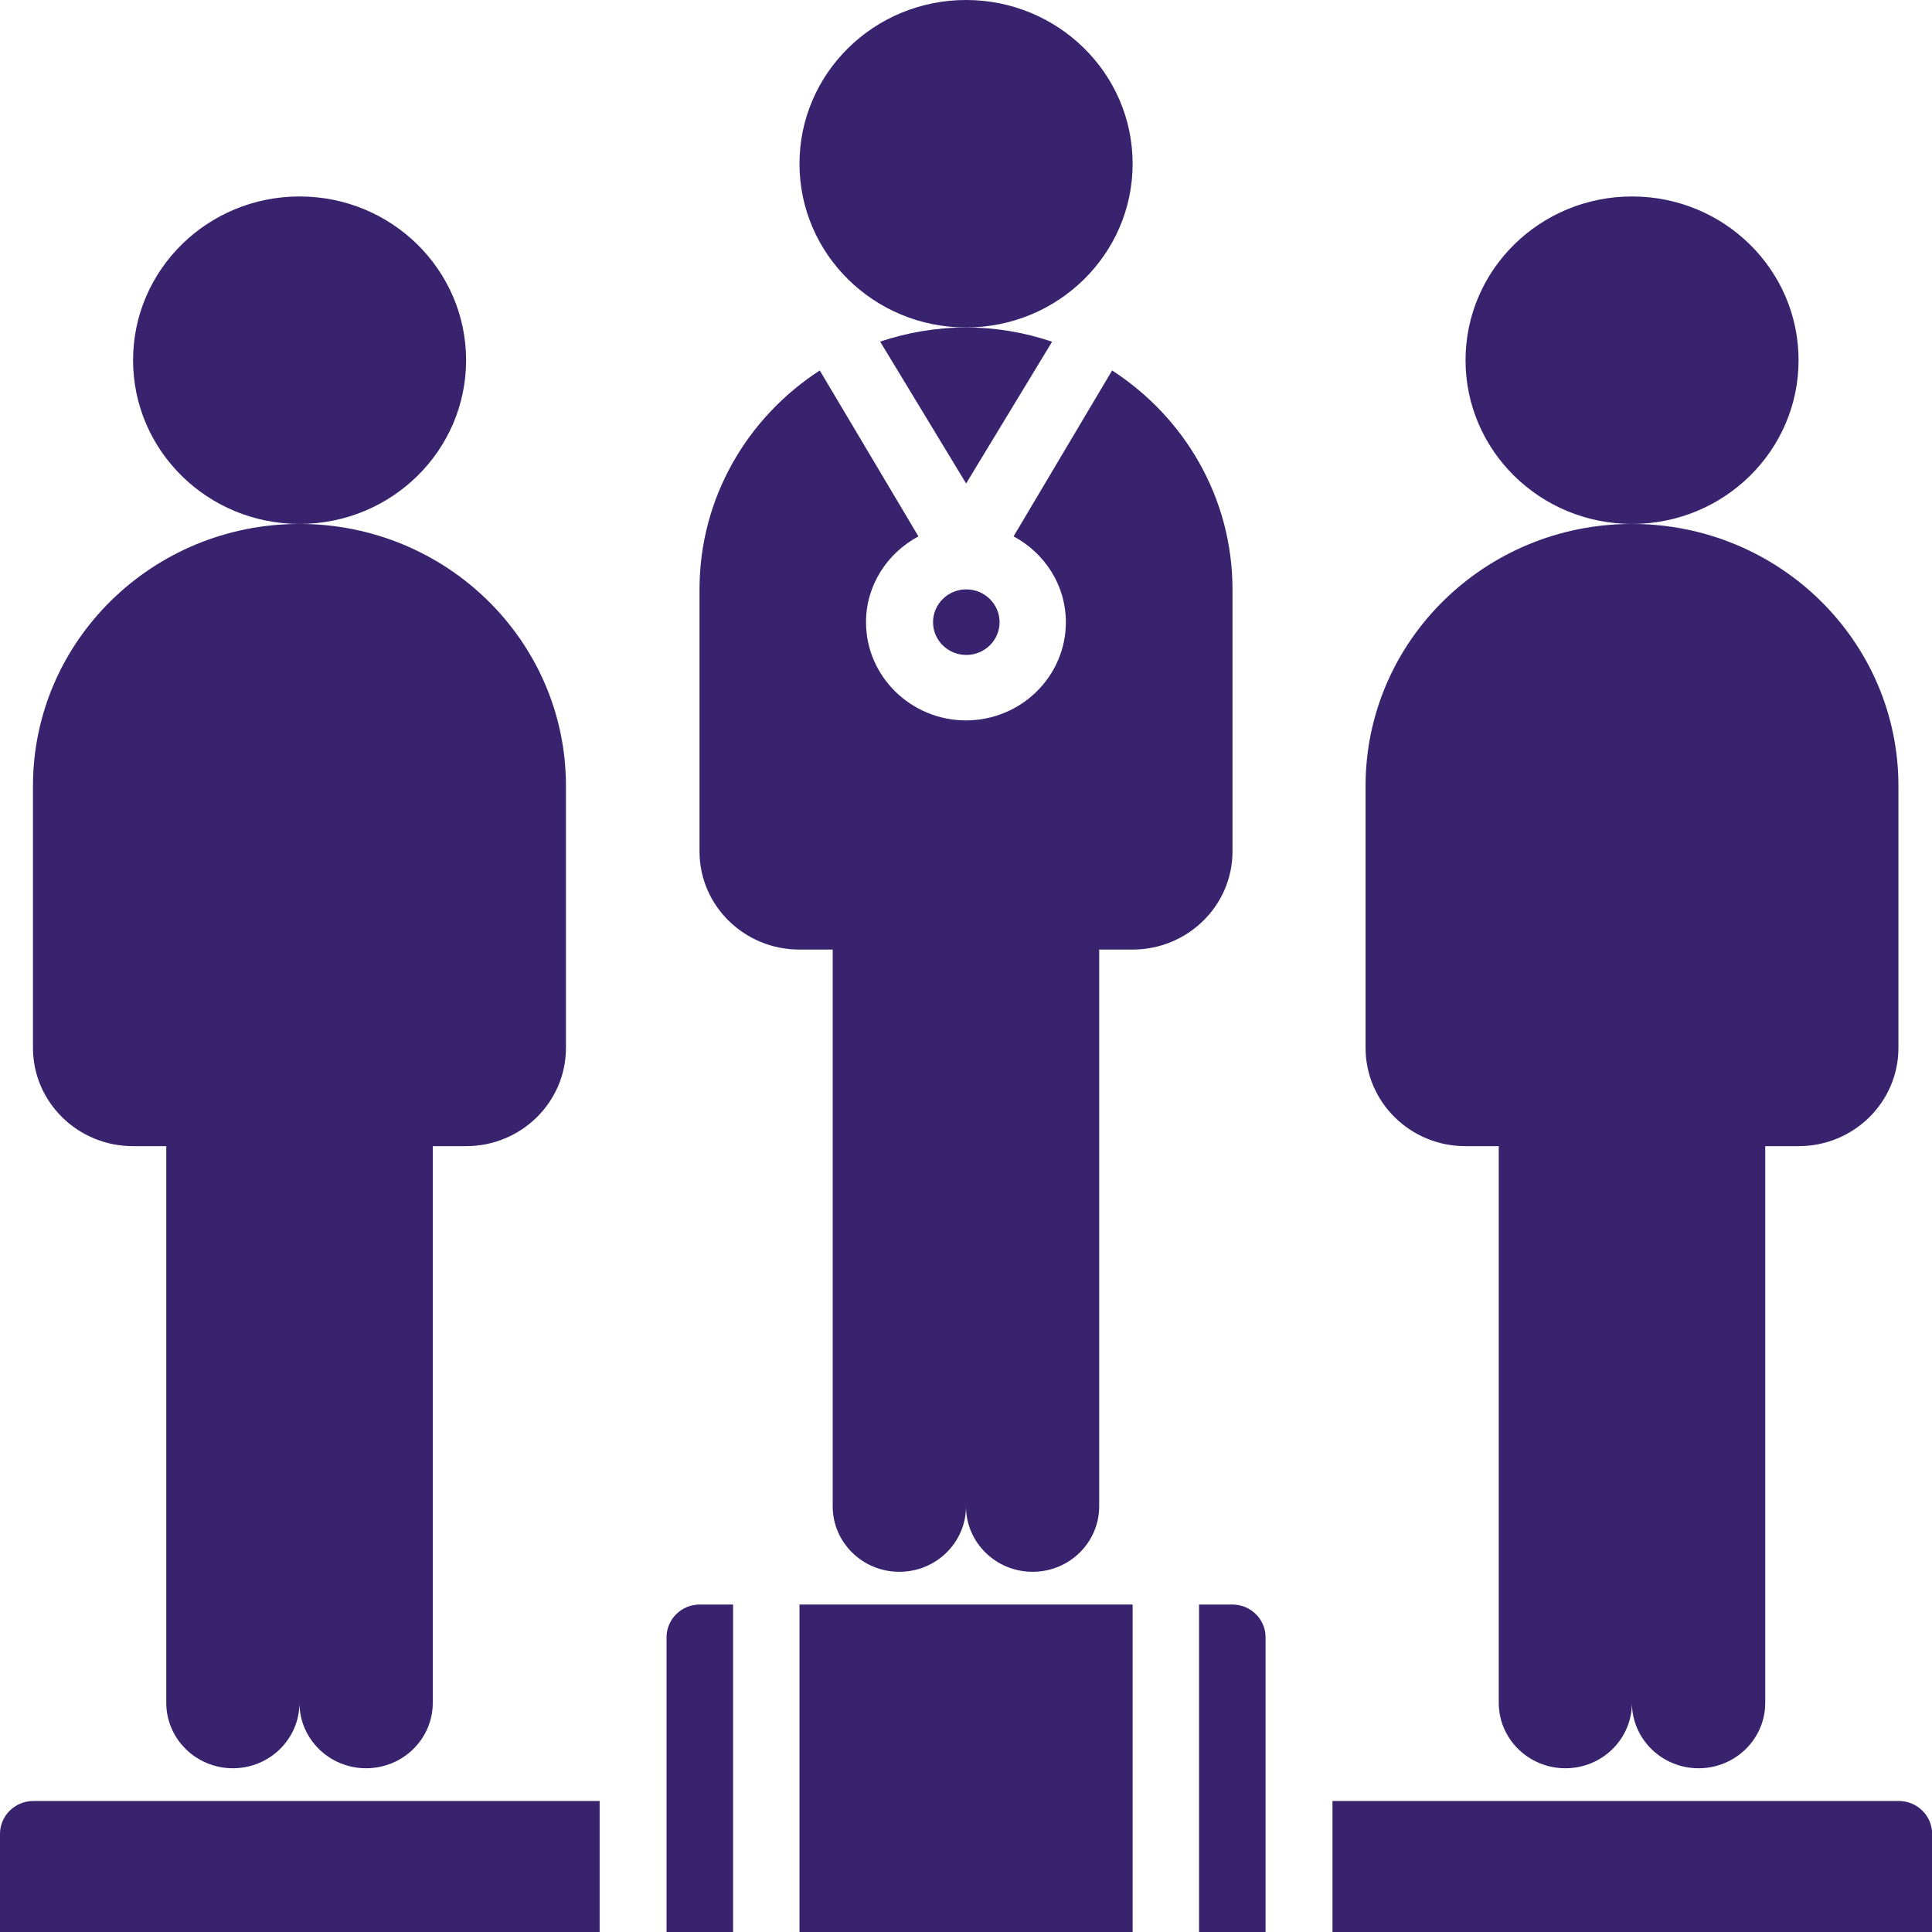 <svg width="16" height="16" viewBox="0 0 16 16" fill="none" xmlns="http://www.w3.org/2000/svg">
<path d="M5.52 13.559V16H6.071V13.288H5.795C5.643 13.288 5.52 13.41 5.52 13.559Z" fill="#39236E"/>
<path d="M0 15.187V16H4.966V14.915H0.276C0.124 14.915 0 15.037 0 15.187Z" fill="#39236E"/>
<path d="M15.725 14.915H11.035V16H16.001V15.187C16.001 15.037 15.877 14.915 15.725 14.915Z" fill="#39236E"/>
<path d="M10.206 13.288H9.93V16H10.481V13.559C10.481 13.41 10.358 13.288 10.206 13.288Z" fill="#39236E"/>
<path d="M6.621 13.288H9.38V16H6.621V13.288Z" fill="#39236E"/>
<path d="M8 2.712C8.762 2.712 9.38 2.105 9.38 1.356C9.38 0.607 8.762 0 8 0C7.239 0 6.621 0.607 6.621 1.356C6.621 2.105 7.239 2.712 8 2.712Z" fill="#39236E"/>
<path d="M8.002 5.424C8.155 5.424 8.278 5.302 8.278 5.153C8.278 5.003 8.155 4.881 8.002 4.881C7.85 4.881 7.727 5.003 7.727 5.153C7.727 5.302 7.85 5.424 8.002 5.424Z" fill="#39236E"/>
<path d="M10.207 7.051V4.881C10.207 4.123 9.81 3.456 9.21 3.068L8.394 4.442C8.651 4.58 8.827 4.845 8.827 5.153C8.827 5.601 8.456 5.966 8 5.966C7.544 5.966 7.172 5.601 7.172 5.153C7.172 4.845 7.349 4.58 7.606 4.442L6.789 3.068C6.19 3.456 5.793 4.123 5.793 4.881V7.051C5.793 7.5 6.163 7.864 6.621 7.864H6.896V12.475C6.896 12.774 7.143 13.017 7.448 13.017C7.753 13.017 8 12.774 8 12.475C8 12.774 8.247 13.017 8.552 13.017C8.856 13.017 9.103 12.774 9.103 12.475V7.864H9.379C9.836 7.864 10.207 7.5 10.207 7.051V7.051Z" fill="#39236E"/>
<path d="M8.001 4.004L8.713 2.83C8.489 2.754 8.25 2.712 8.001 2.712C7.752 2.712 7.513 2.754 7.289 2.829L8.001 4.004Z" fill="#39236E"/>
<path d="M13.516 4.339C14.278 4.339 14.895 3.732 14.895 2.983C14.895 2.234 14.278 1.627 13.516 1.627C12.754 1.627 12.137 2.234 12.137 2.983C12.137 3.732 12.754 4.339 13.516 4.339Z" fill="#39236E"/>
<path d="M12.136 9.492H12.412V14.102C12.412 14.401 12.659 14.644 12.964 14.644C13.269 14.644 13.515 14.401 13.515 14.102C13.515 14.401 13.762 14.644 14.067 14.644C14.372 14.644 14.619 14.401 14.619 14.102V9.492H14.895C15.352 9.492 15.722 9.127 15.722 8.678V6.509C15.722 5.31 14.734 4.339 13.515 4.339C12.297 4.339 11.309 5.31 11.309 6.509V8.678C11.309 9.127 11.679 9.492 12.136 9.492Z" fill="#39236E"/>
<path d="M2.481 4.339C3.243 4.339 3.86 3.732 3.86 2.983C3.86 2.234 3.243 1.627 2.481 1.627C1.719 1.627 1.102 2.234 1.102 2.983C1.102 3.732 1.719 4.339 2.481 4.339Z" fill="#39236E"/>
<path d="M1.101 9.492H1.377V14.102C1.377 14.401 1.624 14.644 1.929 14.644C2.233 14.644 2.48 14.401 2.48 14.102C2.48 14.401 2.727 14.644 3.032 14.644C3.337 14.644 3.584 14.401 3.584 14.102V9.492H3.86C4.317 9.492 4.687 9.127 4.687 8.678V6.509C4.687 5.31 3.699 4.339 2.48 4.339C1.262 4.339 0.273 5.31 0.273 6.509V8.678C0.273 9.127 0.644 9.492 1.101 9.492Z" fill="#39236E"/>
</svg>
